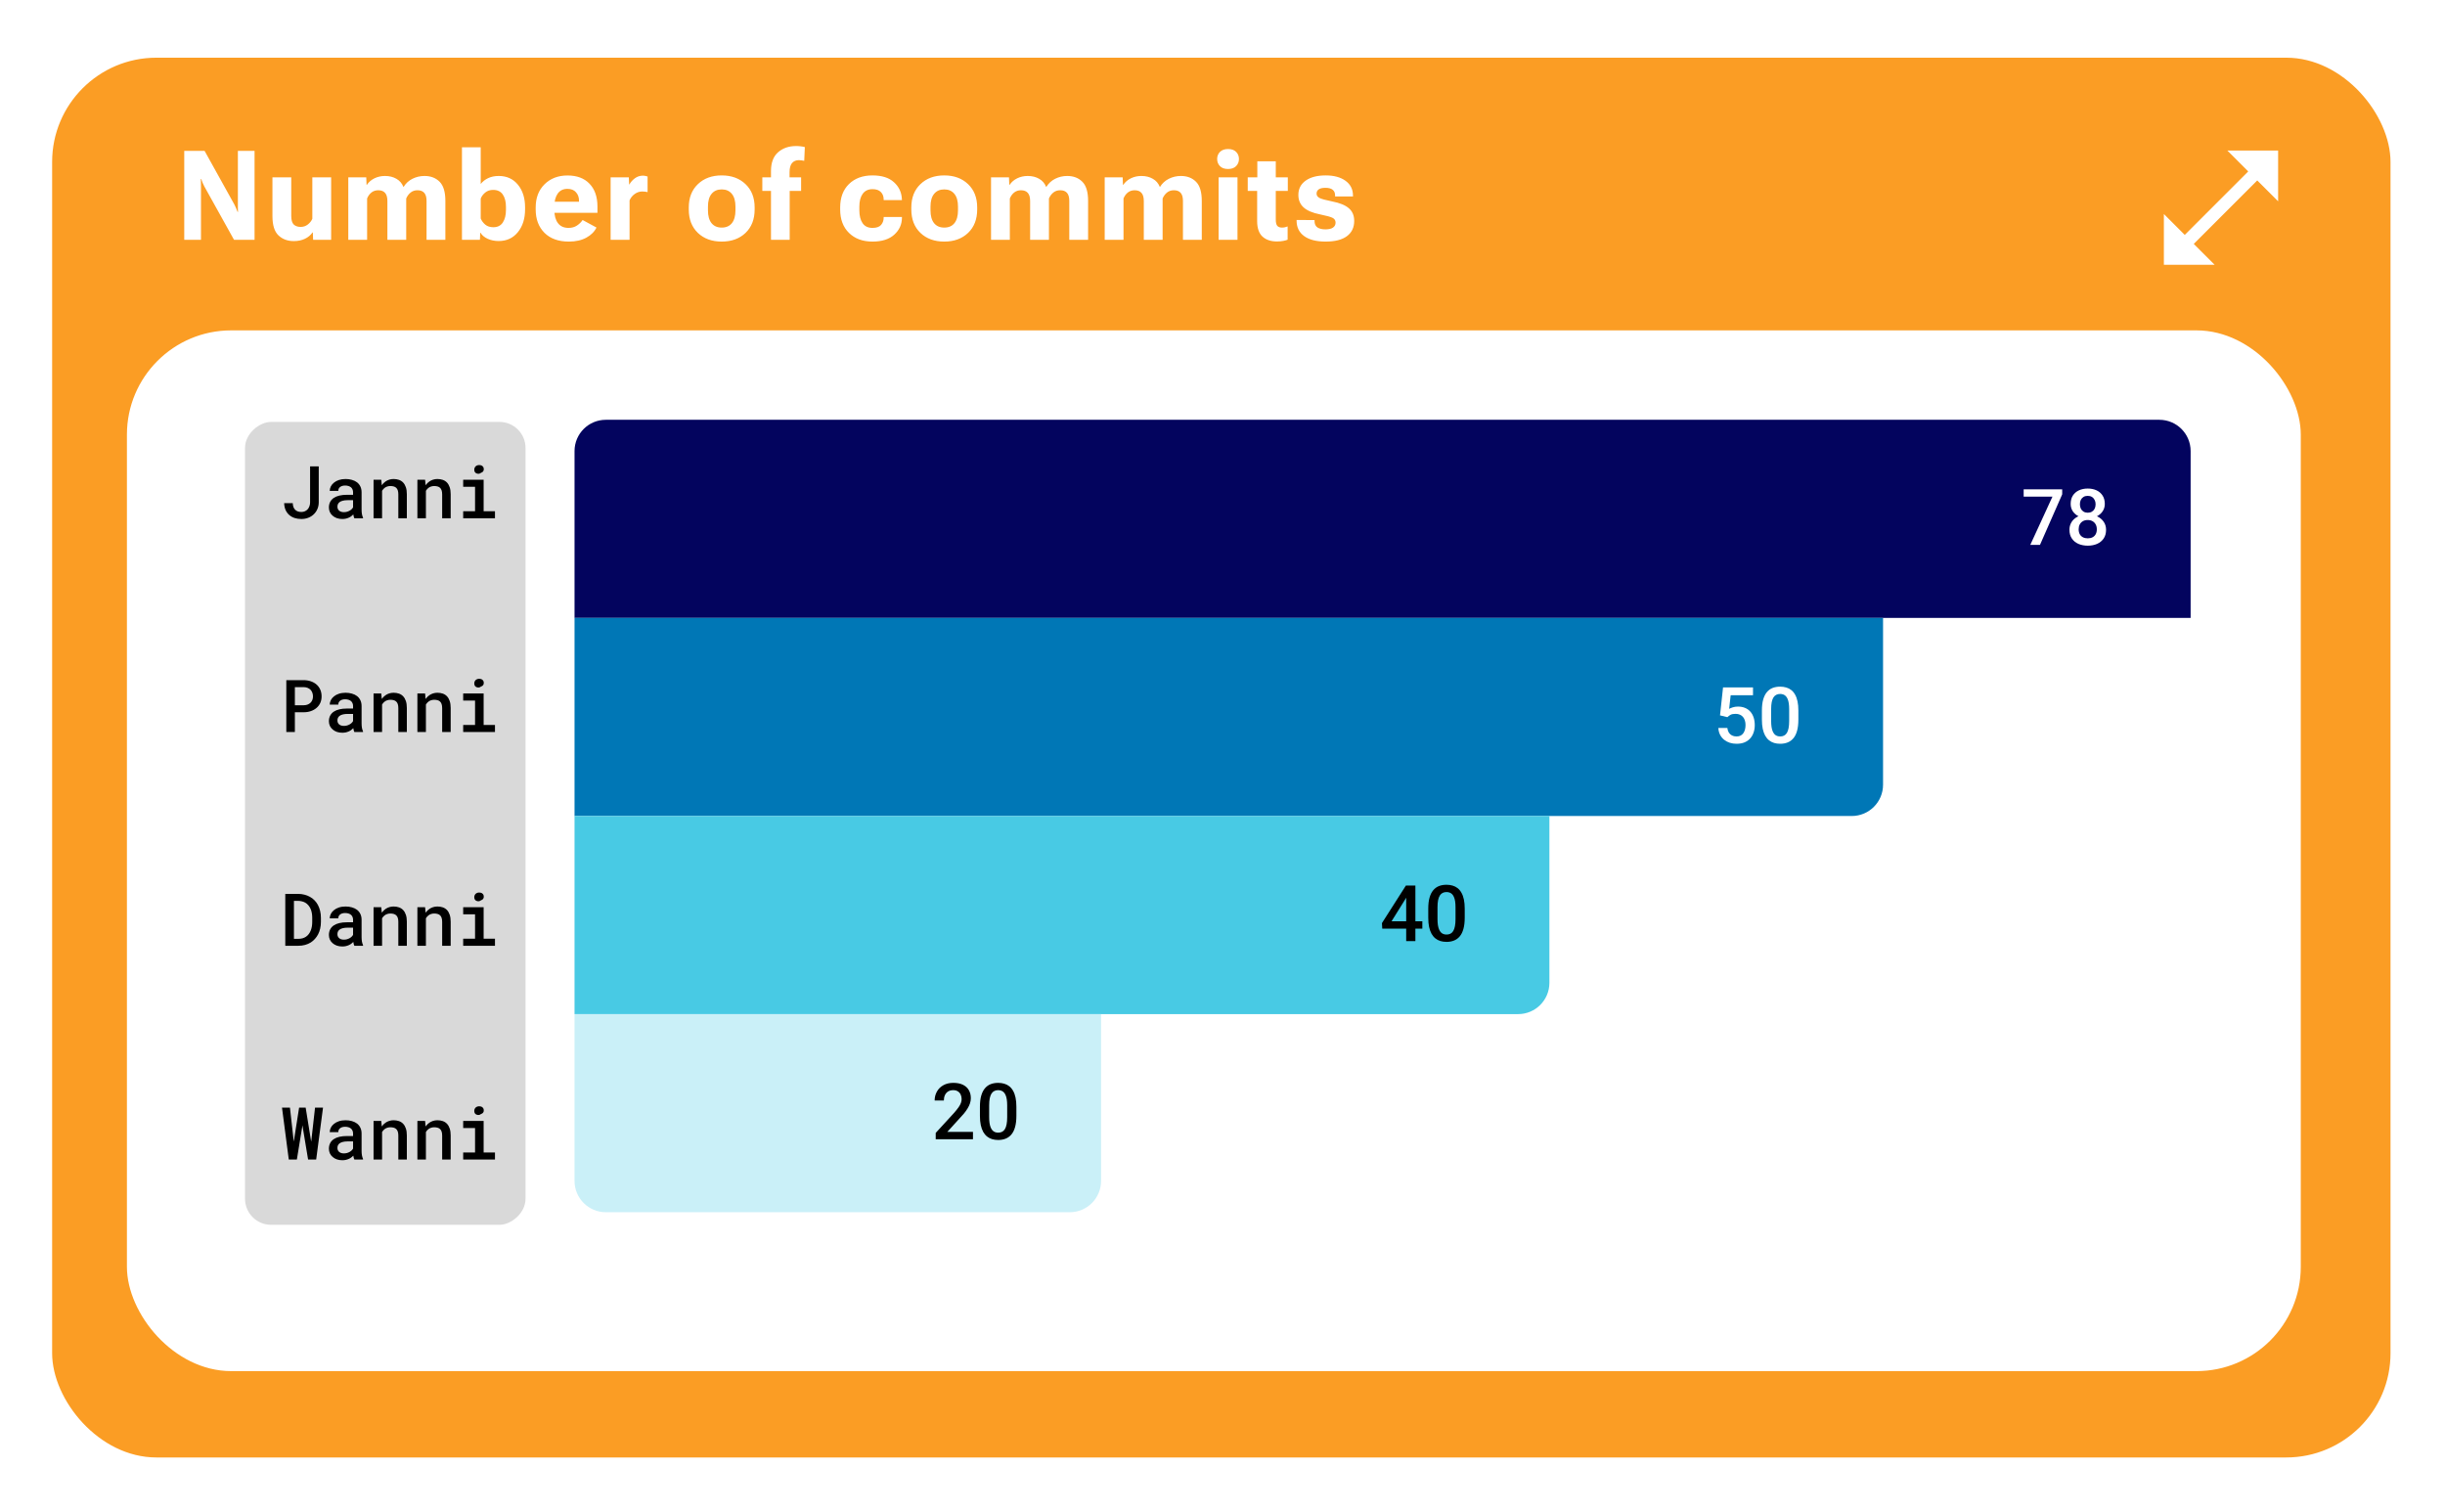 <svg width="469" height="290" viewBox="0 0 469 290" fill="none" xmlns="http://www.w3.org/2000/svg">
<g filter="url(#filter0_d_483_1049)">
<rect x="4" y="5.066" width="448.55" height="268.502" rx="20" fill="#FB9D24"/>
<rect x="18.346" y="57.372" width="416.989" height="199.633" rx="20" fill="white"/>
<rect x="41" y="228.94" width="154.009" height="53.808" rx="5" transform="rotate(-90 41 228.94)" fill="#D9D9D9"/>
<path d="M53.481 83.464H55.142V90.375C55.137 90.84 55.048 91.268 54.875 91.66C54.707 92.047 54.472 92.382 54.171 92.665C53.875 92.947 53.524 93.166 53.118 93.321C52.718 93.476 52.282 93.553 51.813 93.553C51.33 93.553 50.888 93.487 50.487 93.355C50.09 93.219 49.748 93.022 49.461 92.767C49.174 92.512 48.946 92.195 48.778 91.817C48.614 91.439 48.523 91.004 48.504 90.511H50.159C50.163 90.767 50.2 90.997 50.268 91.202C50.336 91.402 50.432 91.573 50.555 91.715C50.696 91.879 50.872 92.002 51.081 92.084C51.291 92.166 51.535 92.207 51.813 92.207C52.068 92.207 52.298 92.159 52.503 92.063C52.708 91.968 52.884 91.838 53.03 91.674C53.171 91.51 53.28 91.316 53.358 91.093C53.44 90.865 53.481 90.625 53.481 90.375V83.464ZM61.971 93.417C61.921 93.326 61.88 93.216 61.848 93.089C61.821 92.957 61.796 92.82 61.773 92.678C61.659 92.797 61.529 92.911 61.383 93.02C61.242 93.125 61.082 93.216 60.905 93.294C60.727 93.376 60.535 93.439 60.33 93.485C60.125 93.531 59.904 93.553 59.667 93.553C59.285 93.553 58.934 93.499 58.615 93.389C58.3 93.275 58.031 93.121 57.808 92.925C57.58 92.733 57.402 92.503 57.275 92.234C57.152 91.961 57.09 91.667 57.09 91.352C57.09 90.947 57.17 90.589 57.33 90.279C57.493 89.965 57.73 89.705 58.04 89.5C58.328 89.308 58.681 89.162 59.1 89.062C59.524 88.962 60.002 88.912 60.535 88.912H61.725V88.413C61.725 88.221 61.691 88.048 61.622 87.893C61.559 87.738 61.465 87.604 61.342 87.49C61.21 87.376 61.048 87.29 60.857 87.23C60.67 87.166 60.453 87.135 60.207 87.135C59.984 87.135 59.788 87.162 59.62 87.217C59.455 87.271 59.319 87.346 59.209 87.442C59.1 87.529 59.018 87.636 58.963 87.763C58.913 87.886 58.888 88.019 58.888 88.16H57.247C57.252 87.864 57.323 87.579 57.459 87.305C57.596 87.032 57.797 86.79 58.061 86.581C58.316 86.367 58.631 86.198 59.004 86.075C59.383 85.947 59.813 85.883 60.296 85.883C60.729 85.883 61.133 85.938 61.506 86.048C61.885 86.152 62.21 86.31 62.484 86.519C62.757 86.729 62.971 86.996 63.126 87.319C63.281 87.638 63.359 88.007 63.359 88.427V91.715C63.359 92.047 63.382 92.348 63.427 92.617C63.477 92.881 63.548 93.109 63.639 93.3V93.417H61.971ZM59.982 92.241C60.196 92.241 60.394 92.214 60.577 92.159C60.763 92.104 60.932 92.034 61.082 91.947C61.233 91.86 61.363 91.763 61.472 91.653C61.581 91.544 61.666 91.43 61.725 91.311V89.944H60.672C60.317 89.944 60.009 89.978 59.749 90.047C59.49 90.11 59.282 90.204 59.127 90.327C58.991 90.432 58.888 90.557 58.82 90.703C58.756 90.849 58.724 91.013 58.724 91.195C58.724 91.346 58.751 91.487 58.806 91.619C58.861 91.746 58.941 91.856 59.045 91.947C59.15 92.038 59.28 92.111 59.435 92.166C59.59 92.216 59.772 92.241 59.982 92.241ZM65.656 93.417V86.02H67.132L67.235 87.073C67.335 86.932 67.444 86.802 67.563 86.683C67.686 86.56 67.816 86.451 67.953 86.355C68.171 86.205 68.41 86.089 68.67 86.007C68.93 85.925 69.204 85.883 69.491 85.883C69.869 85.883 70.215 85.938 70.53 86.048C70.844 86.157 71.113 86.33 71.336 86.567C71.56 86.804 71.733 87.107 71.856 87.476C71.979 87.841 72.04 88.283 72.04 88.802V93.417H70.407V88.83C70.407 88.525 70.372 88.269 70.304 88.064C70.236 87.859 70.135 87.695 70.003 87.572C69.871 87.449 69.712 87.362 69.525 87.312C69.338 87.258 69.124 87.23 68.882 87.23C68.682 87.23 68.495 87.258 68.322 87.312C68.148 87.362 67.991 87.435 67.85 87.531C67.741 87.604 67.638 87.693 67.542 87.798C67.447 87.902 67.362 88.016 67.289 88.139V93.417H65.656ZM74.064 93.417V86.02H75.54L75.643 87.073C75.743 86.932 75.853 86.802 75.971 86.683C76.094 86.56 76.224 86.451 76.361 86.355C76.579 86.205 76.819 86.089 77.079 86.007C77.338 85.925 77.612 85.883 77.899 85.883C78.277 85.883 78.623 85.938 78.938 86.048C79.252 86.157 79.521 86.33 79.745 86.567C79.968 86.804 80.141 87.107 80.264 87.476C80.387 87.841 80.449 88.283 80.449 88.802V93.417H78.815V88.83C78.815 88.525 78.781 88.269 78.712 88.064C78.644 87.859 78.544 87.695 78.412 87.572C78.279 87.449 78.12 87.362 77.933 87.312C77.746 87.258 77.532 87.23 77.29 87.23C77.09 87.23 76.903 87.258 76.73 87.312C76.557 87.362 76.4 87.435 76.258 87.531C76.149 87.604 76.046 87.693 75.951 87.798C75.855 87.902 75.77 88.016 75.698 88.139V93.417H74.064ZM82.848 86.02H86.772V92.063H88.946V93.417H82.848V92.063H85.124V87.381H82.848V86.02ZM84.974 84.106C84.974 83.974 84.997 83.853 85.042 83.744C85.088 83.63 85.154 83.532 85.241 83.45C85.323 83.373 85.421 83.313 85.534 83.272C85.653 83.227 85.785 83.204 85.931 83.204C86.177 83.204 86.375 83.268 86.526 83.395C86.681 83.518 86.77 83.678 86.792 83.874C86.824 84.074 86.79 84.25 86.69 84.4C86.59 84.546 86.444 84.644 86.252 84.694C86.157 84.781 86.043 84.838 85.91 84.865C85.778 84.892 85.632 84.881 85.473 84.831C85.309 84.781 85.184 84.692 85.097 84.564C85.015 84.432 84.974 84.279 84.974 84.106Z" fill="black"/>
<path d="M50.562 130.623V134.417H48.921V124.464H52.25C52.752 124.468 53.212 124.543 53.631 124.689C54.055 124.835 54.42 125.042 54.725 125.311C55.03 125.58 55.267 125.906 55.436 126.289C55.605 126.672 55.689 127.102 55.689 127.581C55.689 128.041 55.605 128.458 55.436 128.832C55.267 129.201 55.03 129.518 54.725 129.782C54.42 130.051 54.055 130.258 53.631 130.404C53.212 130.55 52.752 130.623 52.25 130.623H50.562ZM50.562 129.283H52.25C52.528 129.278 52.777 129.235 52.995 129.153C53.219 129.066 53.408 128.948 53.563 128.798C53.718 128.647 53.834 128.469 53.911 128.264C53.993 128.059 54.035 127.836 54.035 127.594C54.035 127.33 53.993 127.091 53.911 126.877C53.834 126.658 53.718 126.469 53.563 126.309C53.408 126.15 53.219 126.027 52.995 125.94C52.777 125.854 52.528 125.808 52.25 125.803H50.562V129.283ZM61.971 134.417C61.921 134.326 61.88 134.216 61.848 134.089C61.821 133.956 61.796 133.82 61.773 133.678C61.659 133.797 61.529 133.911 61.383 134.02C61.242 134.125 61.082 134.216 60.905 134.294C60.727 134.376 60.535 134.44 60.33 134.485C60.125 134.531 59.904 134.553 59.667 134.553C59.285 134.553 58.934 134.499 58.615 134.389C58.3 134.275 58.031 134.121 57.808 133.925C57.58 133.733 57.402 133.503 57.275 133.234C57.152 132.961 57.09 132.667 57.09 132.352C57.09 131.947 57.17 131.589 57.33 131.279C57.493 130.965 57.73 130.705 58.04 130.5C58.328 130.308 58.681 130.163 59.1 130.062C59.524 129.962 60.002 129.912 60.535 129.912H61.725V129.413C61.725 129.221 61.691 129.048 61.622 128.893C61.559 128.738 61.465 128.604 61.342 128.49C61.21 128.376 61.048 128.289 60.857 128.23C60.67 128.166 60.453 128.135 60.207 128.135C59.984 128.135 59.788 128.162 59.62 128.217C59.455 128.271 59.319 128.346 59.209 128.442C59.1 128.529 59.018 128.636 58.963 128.763C58.913 128.886 58.888 129.019 58.888 129.16H57.247C57.252 128.864 57.323 128.579 57.459 128.305C57.596 128.032 57.797 127.79 58.061 127.581C58.316 127.367 58.631 127.198 59.004 127.075C59.383 126.947 59.813 126.884 60.296 126.884C60.729 126.884 61.133 126.938 61.506 127.048C61.885 127.152 62.21 127.31 62.484 127.519C62.757 127.729 62.971 127.996 63.126 128.319C63.281 128.638 63.359 129.007 63.359 129.427V132.715C63.359 133.047 63.382 133.348 63.427 133.617C63.477 133.881 63.548 134.109 63.639 134.301V134.417H61.971ZM59.982 133.241C60.196 133.241 60.394 133.214 60.577 133.159C60.763 133.104 60.932 133.034 61.082 132.947C61.233 132.86 61.363 132.762 61.472 132.653C61.581 132.544 61.666 132.43 61.725 132.311V130.944H60.672C60.317 130.944 60.009 130.978 59.749 131.047C59.49 131.11 59.282 131.204 59.127 131.327C58.991 131.432 58.888 131.557 58.82 131.703C58.756 131.849 58.724 132.013 58.724 132.195C58.724 132.345 58.751 132.487 58.806 132.619C58.861 132.747 58.941 132.856 59.045 132.947C59.15 133.038 59.28 133.111 59.435 133.166C59.59 133.216 59.772 133.241 59.982 133.241ZM65.656 134.417V127.02H67.132L67.235 128.073C67.335 127.932 67.444 127.802 67.563 127.683C67.686 127.56 67.816 127.451 67.953 127.355C68.171 127.205 68.41 127.089 68.67 127.007C68.93 126.925 69.204 126.884 69.491 126.884C69.869 126.884 70.215 126.938 70.53 127.048C70.844 127.157 71.113 127.33 71.336 127.567C71.56 127.804 71.733 128.107 71.856 128.476C71.979 128.841 72.04 129.283 72.04 129.802V134.417H70.407V129.83C70.407 129.524 70.372 129.269 70.304 129.064C70.236 128.859 70.135 128.695 70.003 128.572C69.871 128.449 69.712 128.362 69.525 128.312C69.338 128.258 69.124 128.23 68.882 128.23C68.682 128.23 68.495 128.258 68.322 128.312C68.148 128.362 67.991 128.435 67.85 128.531C67.741 128.604 67.638 128.693 67.542 128.798C67.447 128.902 67.362 129.016 67.289 129.139V134.417H65.656ZM74.064 134.417V127.02H75.54L75.643 128.073C75.743 127.932 75.853 127.802 75.971 127.683C76.094 127.56 76.224 127.451 76.361 127.355C76.579 127.205 76.819 127.089 77.079 127.007C77.338 126.925 77.612 126.884 77.899 126.884C78.277 126.884 78.623 126.938 78.938 127.048C79.252 127.157 79.521 127.33 79.745 127.567C79.968 127.804 80.141 128.107 80.264 128.476C80.387 128.841 80.449 129.283 80.449 129.802V134.417H78.815V129.83C78.815 129.524 78.781 129.269 78.712 129.064C78.644 128.859 78.544 128.695 78.412 128.572C78.279 128.449 78.12 128.362 77.933 128.312C77.746 128.258 77.532 128.23 77.29 128.23C77.09 128.23 76.903 128.258 76.73 128.312C76.557 128.362 76.4 128.435 76.258 128.531C76.149 128.604 76.046 128.693 75.951 128.798C75.855 128.902 75.77 129.016 75.698 129.139V134.417H74.064ZM82.848 127.02H86.772V133.063H88.946V134.417H82.848V133.063H85.124V128.381H82.848V127.02ZM84.974 125.106C84.974 124.974 84.997 124.853 85.042 124.744C85.088 124.63 85.154 124.532 85.241 124.45C85.323 124.372 85.421 124.313 85.534 124.272C85.653 124.227 85.785 124.204 85.931 124.204C86.177 124.204 86.375 124.268 86.526 124.395C86.681 124.518 86.77 124.678 86.792 124.874C86.824 125.074 86.79 125.25 86.69 125.4C86.59 125.546 86.444 125.644 86.252 125.694C86.157 125.781 86.043 125.838 85.91 125.865C85.778 125.892 85.632 125.881 85.473 125.831C85.309 125.781 85.184 125.692 85.097 125.564C85.015 125.432 84.974 125.279 84.974 125.106Z" fill="black"/>
<path d="M48.723 175.417V165.464H51.184C51.612 165.464 52.016 165.514 52.394 165.614C52.772 165.71 53.116 165.844 53.426 166.017C53.763 166.195 54.062 166.418 54.322 166.687C54.586 166.956 54.807 167.257 54.985 167.59C55.167 167.936 55.308 168.316 55.409 168.731C55.509 169.146 55.559 169.588 55.559 170.057V170.837C55.559 171.288 55.511 171.716 55.415 172.122C55.324 172.523 55.192 172.89 55.019 173.222C54.85 173.546 54.645 173.84 54.404 174.104C54.167 174.369 53.902 174.594 53.611 174.781C53.283 174.986 52.918 175.143 52.517 175.253C52.12 175.362 51.694 175.417 51.239 175.417H48.723ZM50.384 166.803V174.084H51.239C51.53 174.084 51.797 174.05 52.038 173.981C52.285 173.908 52.506 173.806 52.702 173.674C52.902 173.537 53.08 173.366 53.235 173.161C53.394 172.951 53.524 172.712 53.624 172.443C53.711 172.215 53.777 171.967 53.823 171.698C53.868 171.429 53.891 171.142 53.891 170.837V170.044C53.891 169.743 53.868 169.458 53.823 169.189C53.777 168.92 53.711 168.672 53.624 168.444C53.515 168.166 53.369 167.915 53.187 167.692C53.005 167.464 52.788 167.28 52.538 167.138C52.355 167.034 52.15 166.954 51.922 166.899C51.694 166.84 51.448 166.808 51.184 166.803H50.384ZM61.971 175.417C61.921 175.326 61.88 175.216 61.848 175.089C61.821 174.956 61.796 174.82 61.773 174.678C61.659 174.797 61.529 174.911 61.383 175.02C61.242 175.125 61.082 175.216 60.905 175.294C60.727 175.376 60.535 175.44 60.33 175.485C60.125 175.531 59.904 175.553 59.667 175.553C59.285 175.553 58.934 175.499 58.615 175.389C58.3 175.275 58.031 175.121 57.808 174.925C57.58 174.733 57.402 174.503 57.275 174.234C57.152 173.961 57.09 173.667 57.09 173.352C57.09 172.947 57.17 172.589 57.33 172.279C57.493 171.965 57.73 171.705 58.04 171.5C58.328 171.308 58.681 171.163 59.1 171.062C59.524 170.962 60.002 170.912 60.535 170.912H61.725V170.413C61.725 170.221 61.691 170.048 61.622 169.893C61.559 169.738 61.465 169.604 61.342 169.49C61.21 169.376 61.048 169.289 60.857 169.23C60.67 169.166 60.453 169.135 60.207 169.135C59.984 169.135 59.788 169.162 59.62 169.217C59.455 169.271 59.319 169.346 59.209 169.442C59.1 169.529 59.018 169.636 58.963 169.763C58.913 169.886 58.888 170.019 58.888 170.16H57.247C57.252 169.864 57.323 169.579 57.459 169.305C57.596 169.032 57.797 168.79 58.061 168.581C58.316 168.367 58.631 168.198 59.004 168.075C59.383 167.947 59.813 167.884 60.296 167.884C60.729 167.884 61.133 167.938 61.506 168.048C61.885 168.152 62.21 168.31 62.484 168.519C62.757 168.729 62.971 168.996 63.126 169.319C63.281 169.638 63.359 170.007 63.359 170.427V173.715C63.359 174.047 63.382 174.348 63.427 174.617C63.477 174.881 63.548 175.109 63.639 175.301V175.417H61.971ZM59.982 174.241C60.196 174.241 60.394 174.214 60.577 174.159C60.763 174.104 60.932 174.034 61.082 173.947C61.233 173.86 61.363 173.762 61.472 173.653C61.581 173.544 61.666 173.43 61.725 173.311V171.944H60.672C60.317 171.944 60.009 171.978 59.749 172.047C59.49 172.11 59.282 172.204 59.127 172.327C58.991 172.432 58.888 172.557 58.82 172.703C58.756 172.849 58.724 173.013 58.724 173.195C58.724 173.345 58.751 173.487 58.806 173.619C58.861 173.747 58.941 173.856 59.045 173.947C59.15 174.038 59.28 174.111 59.435 174.166C59.59 174.216 59.772 174.241 59.982 174.241ZM65.656 175.417V168.02H67.132L67.235 169.073C67.335 168.932 67.444 168.802 67.563 168.683C67.686 168.56 67.816 168.451 67.953 168.355C68.171 168.205 68.41 168.089 68.67 168.007C68.93 167.925 69.204 167.884 69.491 167.884C69.869 167.884 70.215 167.938 70.53 168.048C70.844 168.157 71.113 168.33 71.336 168.567C71.56 168.804 71.733 169.107 71.856 169.476C71.979 169.841 72.04 170.283 72.04 170.802V175.417H70.407V170.83C70.407 170.524 70.372 170.269 70.304 170.064C70.236 169.859 70.135 169.695 70.003 169.572C69.871 169.449 69.712 169.362 69.525 169.312C69.338 169.258 69.124 169.23 68.882 169.23C68.682 169.23 68.495 169.258 68.322 169.312C68.148 169.362 67.991 169.435 67.85 169.531C67.741 169.604 67.638 169.693 67.542 169.798C67.447 169.902 67.362 170.016 67.289 170.139V175.417H65.656ZM74.064 175.417V168.02H75.54L75.643 169.073C75.743 168.932 75.853 168.802 75.971 168.683C76.094 168.56 76.224 168.451 76.361 168.355C76.579 168.205 76.819 168.089 77.079 168.007C77.338 167.925 77.612 167.884 77.899 167.884C78.277 167.884 78.623 167.938 78.938 168.048C79.252 168.157 79.521 168.33 79.745 168.567C79.968 168.804 80.141 169.107 80.264 169.476C80.387 169.841 80.449 170.283 80.449 170.802V175.417H78.815V170.83C78.815 170.524 78.781 170.269 78.712 170.064C78.644 169.859 78.544 169.695 78.412 169.572C78.279 169.449 78.12 169.362 77.933 169.312C77.746 169.258 77.532 169.23 77.29 169.23C77.09 169.23 76.903 169.258 76.73 169.312C76.557 169.362 76.4 169.435 76.258 169.531C76.149 169.604 76.046 169.693 75.951 169.798C75.855 169.902 75.77 170.016 75.698 170.139V175.417H74.064ZM82.848 168.02H86.772V174.063H88.946V175.417H82.848V174.063H85.124V169.381H82.848V168.02ZM84.974 166.106C84.974 165.974 84.997 165.853 85.042 165.744C85.088 165.63 85.154 165.532 85.241 165.45C85.323 165.372 85.421 165.313 85.534 165.272C85.653 165.227 85.785 165.204 85.931 165.204C86.177 165.204 86.375 165.268 86.526 165.395C86.681 165.518 86.77 165.678 86.792 165.874C86.824 166.074 86.79 166.25 86.69 166.4C86.59 166.546 86.444 166.644 86.252 166.694C86.157 166.781 86.043 166.838 85.91 166.865C85.778 166.892 85.632 166.881 85.473 166.831C85.309 166.781 85.184 166.692 85.097 166.564C85.015 166.432 84.974 166.279 84.974 166.106Z" fill="black"/>
<path d="M49.393 216.417L48.094 206.464H49.618L50.302 212.575L50.35 212.965L50.418 212.554L51.375 206.464H52.633L53.624 212.582L53.693 212.992L53.741 212.575L54.431 206.464H55.962L54.65 216.417H53.098L52.086 210.326L52.018 209.854L51.943 210.326L50.945 216.417H49.393ZM61.971 216.417C61.921 216.326 61.88 216.216 61.848 216.089C61.821 215.956 61.796 215.82 61.773 215.678C61.659 215.797 61.529 215.911 61.383 216.02C61.242 216.125 61.082 216.216 60.905 216.294C60.727 216.376 60.535 216.44 60.33 216.485C60.125 216.531 59.904 216.553 59.667 216.553C59.285 216.553 58.934 216.499 58.615 216.389C58.3 216.275 58.031 216.121 57.808 215.925C57.58 215.733 57.402 215.503 57.275 215.234C57.152 214.961 57.09 214.667 57.09 214.352C57.09 213.947 57.17 213.589 57.33 213.279C57.493 212.965 57.73 212.705 58.04 212.5C58.328 212.308 58.681 212.163 59.1 212.062C59.524 211.962 60.002 211.912 60.535 211.912H61.725V211.413C61.725 211.221 61.691 211.048 61.622 210.893C61.559 210.738 61.465 210.604 61.342 210.49C61.21 210.376 61.048 210.289 60.857 210.23C60.67 210.166 60.453 210.135 60.207 210.135C59.984 210.135 59.788 210.162 59.62 210.217C59.455 210.271 59.319 210.346 59.209 210.442C59.1 210.529 59.018 210.636 58.963 210.763C58.913 210.886 58.888 211.019 58.888 211.16H57.247C57.252 210.864 57.323 210.579 57.459 210.305C57.596 210.032 57.797 209.79 58.061 209.581C58.316 209.367 58.631 209.198 59.004 209.075C59.383 208.947 59.813 208.884 60.296 208.884C60.729 208.884 61.133 208.938 61.506 209.048C61.885 209.152 62.21 209.31 62.484 209.519C62.757 209.729 62.971 209.996 63.126 210.319C63.281 210.638 63.359 211.007 63.359 211.427V214.715C63.359 215.047 63.382 215.348 63.427 215.617C63.477 215.881 63.548 216.109 63.639 216.301V216.417H61.971ZM59.982 215.241C60.196 215.241 60.394 215.214 60.577 215.159C60.763 215.104 60.932 215.034 61.082 214.947C61.233 214.86 61.363 214.762 61.472 214.653C61.581 214.544 61.666 214.43 61.725 214.311V212.944H60.672C60.317 212.944 60.009 212.978 59.749 213.047C59.49 213.11 59.282 213.204 59.127 213.327C58.991 213.432 58.888 213.557 58.82 213.703C58.756 213.849 58.724 214.013 58.724 214.195C58.724 214.345 58.751 214.487 58.806 214.619C58.861 214.747 58.941 214.856 59.045 214.947C59.15 215.038 59.28 215.111 59.435 215.166C59.59 215.216 59.772 215.241 59.982 215.241ZM65.656 216.417V209.02H67.132L67.235 210.073C67.335 209.932 67.444 209.802 67.563 209.683C67.686 209.56 67.816 209.451 67.953 209.355C68.171 209.205 68.41 209.089 68.67 209.007C68.93 208.925 69.204 208.884 69.491 208.884C69.869 208.884 70.215 208.938 70.53 209.048C70.844 209.157 71.113 209.33 71.336 209.567C71.56 209.804 71.733 210.107 71.856 210.476C71.979 210.841 72.04 211.283 72.04 211.802V216.417H70.407V211.83C70.407 211.524 70.372 211.269 70.304 211.064C70.236 210.859 70.135 210.695 70.003 210.572C69.871 210.449 69.712 210.362 69.525 210.312C69.338 210.258 69.124 210.23 68.882 210.23C68.682 210.23 68.495 210.258 68.322 210.312C68.148 210.362 67.991 210.435 67.85 210.531C67.741 210.604 67.638 210.693 67.542 210.798C67.447 210.902 67.362 211.016 67.289 211.139V216.417H65.656ZM74.064 216.417V209.02H75.54L75.643 210.073C75.743 209.932 75.853 209.802 75.971 209.683C76.094 209.56 76.224 209.451 76.361 209.355C76.579 209.205 76.819 209.089 77.079 209.007C77.338 208.925 77.612 208.884 77.899 208.884C78.277 208.884 78.623 208.938 78.938 209.048C79.252 209.157 79.521 209.33 79.745 209.567C79.968 209.804 80.141 210.107 80.264 210.476C80.387 210.841 80.449 211.283 80.449 211.802V216.417H78.815V211.83C78.815 211.524 78.781 211.269 78.712 211.064C78.644 210.859 78.544 210.695 78.412 210.572C78.279 210.449 78.12 210.362 77.933 210.312C77.746 210.258 77.532 210.23 77.29 210.23C77.09 210.23 76.903 210.258 76.73 210.312C76.557 210.362 76.4 210.435 76.258 210.531C76.149 210.604 76.046 210.693 75.951 210.798C75.855 210.902 75.77 211.016 75.698 211.139V216.417H74.064ZM82.848 209.02H86.772V215.063H88.946V216.417H82.848V215.063H85.124V210.381H82.848V209.02ZM84.974 207.106C84.974 206.974 84.997 206.853 85.042 206.744C85.088 206.63 85.154 206.532 85.241 206.45C85.323 206.372 85.421 206.313 85.534 206.272C85.653 206.227 85.785 206.204 85.931 206.204C86.177 206.204 86.375 206.268 86.526 206.395C86.681 206.518 86.77 206.678 86.792 206.874C86.824 207.074 86.79 207.25 86.69 207.4C86.59 207.546 86.444 207.644 86.252 207.694C86.157 207.781 86.043 207.838 85.91 207.865C85.778 207.892 85.632 207.881 85.473 207.831C85.309 207.781 85.184 207.692 85.097 207.564C85.015 207.432 84.974 207.279 84.974 207.106Z" fill="black"/>
<path d="M104.207 80.524C104.207 77.21 106.893 74.524 110.207 74.524H408.207C411.521 74.524 414.207 77.21 414.207 80.524V112.524H104.207V80.524Z" fill="#03045E"/>
<path d="M389.57 87.86V88.826L385.307 98.524H383.447L387.702 89.266H382.18V87.86H389.57ZM397.985 95.616C397.985 96.28 397.832 96.839 397.524 97.293C397.216 97.747 396.796 98.092 396.264 98.326C395.737 98.555 395.141 98.67 394.477 98.67C393.813 98.67 393.215 98.555 392.683 98.326C392.15 98.092 391.73 97.747 391.423 97.293C391.115 96.839 390.961 96.28 390.961 95.616C390.961 95.177 391.047 94.779 391.218 94.422C391.389 94.061 391.63 93.751 391.943 93.492C392.26 93.228 392.631 93.026 393.056 92.884C393.486 92.742 393.955 92.672 394.462 92.672C395.136 92.672 395.739 92.796 396.271 93.045C396.804 93.294 397.221 93.638 397.524 94.078C397.832 94.517 397.985 95.03 397.985 95.616ZM396.213 95.528C396.213 95.172 396.14 94.859 395.993 94.591C395.847 94.322 395.642 94.115 395.378 93.968C395.114 93.822 394.809 93.748 394.462 93.748C394.111 93.748 393.806 93.822 393.547 93.968C393.288 94.115 393.085 94.322 392.939 94.591C392.797 94.859 392.727 95.172 392.727 95.528C392.727 95.889 392.797 96.202 392.939 96.466C393.081 96.724 393.283 96.922 393.547 97.059C393.811 97.196 394.121 97.264 394.477 97.264C394.833 97.264 395.141 97.196 395.4 97.059C395.659 96.922 395.859 96.724 396 96.466C396.142 96.202 396.213 95.889 396.213 95.528ZM397.744 90.665C397.744 91.197 397.602 91.671 397.319 92.086C397.041 92.501 396.655 92.828 396.162 93.067C395.668 93.302 395.107 93.419 394.477 93.419C393.842 93.419 393.276 93.302 392.778 93.067C392.285 92.828 391.896 92.501 391.613 92.086C391.335 91.671 391.196 91.197 391.196 90.665C391.196 90.03 391.335 89.495 391.613 89.061C391.896 88.621 392.285 88.287 392.778 88.057C393.271 87.828 393.835 87.713 394.47 87.713C395.104 87.713 395.668 87.828 396.162 88.057C396.655 88.287 397.041 88.621 397.319 89.061C397.602 89.495 397.744 90.03 397.744 90.665ZM395.979 90.723C395.979 90.406 395.915 90.128 395.788 89.888C395.666 89.644 395.493 89.454 395.268 89.317C395.043 89.18 394.777 89.112 394.47 89.112C394.162 89.112 393.896 89.178 393.671 89.31C393.447 89.442 393.273 89.627 393.151 89.867C393.029 90.106 392.968 90.391 392.968 90.723C392.968 91.05 393.029 91.336 393.151 91.58C393.273 91.82 393.447 92.008 393.671 92.144C393.901 92.281 394.169 92.349 394.477 92.349C394.785 92.349 395.051 92.281 395.275 92.144C395.5 92.008 395.673 91.82 395.795 91.58C395.917 91.336 395.979 91.05 395.979 90.723Z" fill="white"/>
<path d="M104.207 112.524H355.207V144.524C355.207 147.837 352.521 150.524 349.207 150.524H104.207V112.524Z" fill="#0077B6"/>
<path d="M325.34 131.565L323.934 131.221L324.513 125.86H330.262V127.354H325.978L325.685 129.969C325.851 129.871 326.08 129.776 326.373 129.683C326.666 129.585 327 129.536 327.376 129.536C327.879 129.536 328.329 129.619 328.724 129.785C329.125 129.947 329.464 130.183 329.742 130.496C330.021 130.803 330.233 131.179 330.379 131.624C330.526 132.063 330.599 132.559 330.599 133.111C330.599 133.604 330.526 134.065 330.379 134.495C330.238 134.925 330.023 135.303 329.735 135.63C329.447 135.957 329.083 136.214 328.644 136.399C328.209 136.58 327.694 136.67 327.098 136.67C326.654 136.67 326.227 136.607 325.816 136.48C325.411 136.348 325.047 136.155 324.725 135.901C324.403 135.642 324.144 135.325 323.949 134.949C323.753 134.568 323.641 134.131 323.612 133.638H325.34C325.384 133.985 325.479 134.28 325.626 134.524C325.777 134.763 325.978 134.947 326.227 135.073C326.476 135.2 326.764 135.264 327.091 135.264C327.389 135.264 327.645 135.213 327.86 135.11C328.075 135.003 328.253 134.851 328.395 134.656C328.541 134.456 328.648 134.221 328.717 133.953C328.79 133.684 328.827 133.386 328.827 133.059C328.827 132.747 328.785 132.461 328.702 132.202C328.624 131.944 328.504 131.719 328.343 131.529C328.187 131.338 327.989 131.192 327.75 131.089C327.511 130.982 327.235 130.928 326.922 130.928C326.502 130.928 326.18 130.989 325.956 131.111C325.736 131.233 325.531 131.385 325.34 131.565ZM338.963 130.298V132.041C338.963 132.876 338.88 133.589 338.714 134.18C338.553 134.766 338.319 135.242 338.011 135.608C337.704 135.974 337.335 136.243 336.905 136.414C336.48 136.585 336.004 136.67 335.477 136.67C335.057 136.67 334.667 136.616 334.305 136.509C333.949 136.402 333.626 136.233 333.338 136.004C333.05 135.774 332.804 135.479 332.599 135.117C332.398 134.751 332.242 134.314 332.13 133.806C332.022 133.299 331.969 132.71 331.969 132.041V130.298C331.969 129.458 332.052 128.75 332.218 128.174C332.384 127.593 332.621 127.122 332.928 126.76C333.236 126.394 333.602 126.128 334.027 125.962C334.457 125.796 334.935 125.713 335.462 125.713C335.887 125.713 336.278 125.767 336.634 125.874C336.996 125.977 337.318 126.14 337.601 126.365C337.889 126.59 338.133 126.883 338.333 127.244C338.539 127.6 338.695 128.032 338.802 128.54C338.91 129.043 338.963 129.629 338.963 130.298ZM337.198 132.29V130.034C337.198 129.61 337.174 129.236 337.125 128.914C337.076 128.587 337.003 128.311 336.905 128.086C336.812 127.857 336.695 127.671 336.554 127.53C336.412 127.383 336.251 127.278 336.07 127.215C335.89 127.146 335.687 127.112 335.462 127.112C335.189 127.112 334.945 127.166 334.73 127.273C334.515 127.376 334.334 127.542 334.188 127.771C334.042 128.001 333.929 128.303 333.851 128.679C333.778 129.051 333.741 129.502 333.741 130.034V132.29C333.741 132.72 333.766 133.098 333.814 133.426C333.863 133.753 333.937 134.033 334.034 134.268C334.132 134.497 334.249 134.688 334.386 134.839C334.527 134.986 334.688 135.093 334.869 135.161C335.055 135.23 335.257 135.264 335.477 135.264C335.755 135.264 336.002 135.21 336.217 135.103C336.432 134.995 336.612 134.824 336.759 134.59C336.905 134.351 337.015 134.041 337.088 133.66C337.162 133.279 337.198 132.823 337.198 132.29Z" fill="white"/>
<path d="M104.207 150.524H291.207V182.524C291.207 185.837 288.521 188.524 285.207 188.524H104.207V150.524Z" fill="#48CAE4"/>
<path d="M266.833 170.722V172.129H259.143L259.084 171.067L263.684 163.86H265.098L263.567 166.482L260.923 170.722H266.833ZM265.5 163.86V174.524H263.735V163.86H265.5ZM274.963 168.298V170.041C274.963 170.876 274.88 171.589 274.714 172.18C274.553 172.766 274.319 173.242 274.011 173.608C273.704 173.974 273.335 174.243 272.905 174.414C272.48 174.585 272.004 174.67 271.477 174.67C271.057 174.67 270.667 174.616 270.305 174.509C269.949 174.402 269.626 174.233 269.338 174.004C269.05 173.774 268.804 173.479 268.599 173.117C268.398 172.751 268.242 172.314 268.13 171.806C268.022 171.299 267.969 170.71 267.969 170.041V168.298C267.969 167.458 268.052 166.75 268.218 166.174C268.384 165.593 268.621 165.122 268.928 164.76C269.236 164.394 269.602 164.128 270.027 163.962C270.457 163.796 270.935 163.713 271.462 163.713C271.887 163.713 272.278 163.767 272.634 163.874C272.996 163.977 273.318 164.14 273.601 164.365C273.889 164.59 274.133 164.883 274.333 165.244C274.539 165.6 274.695 166.032 274.802 166.54C274.91 167.043 274.963 167.629 274.963 168.298ZM273.198 170.29V168.034C273.198 167.61 273.174 167.236 273.125 166.914C273.076 166.587 273.003 166.311 272.905 166.086C272.812 165.857 272.695 165.671 272.554 165.53C272.412 165.383 272.251 165.278 272.07 165.215C271.89 165.146 271.687 165.112 271.462 165.112C271.189 165.112 270.945 165.166 270.73 165.273C270.515 165.376 270.334 165.542 270.188 165.771C270.042 166.001 269.929 166.303 269.851 166.679C269.778 167.051 269.741 167.502 269.741 168.034V170.29C269.741 170.72 269.766 171.098 269.814 171.426C269.863 171.753 269.937 172.033 270.034 172.268C270.132 172.497 270.249 172.688 270.386 172.839C270.527 172.986 270.688 173.093 270.869 173.161C271.055 173.23 271.257 173.264 271.477 173.264C271.755 173.264 272.002 173.21 272.217 173.103C272.432 172.995 272.612 172.824 272.759 172.59C272.905 172.351 273.015 172.041 273.088 171.66C273.162 171.279 273.198 170.823 273.198 170.29Z" fill="black"/>
<path d="M104.207 188.524H205.207V220.524C205.207 223.837 202.521 226.524 199.207 226.524H110.207C106.893 226.524 104.207 223.837 104.207 220.524V188.524Z" fill="#CAF0F8"/>
<path d="M180.636 211.117V212.524H173.487V211.315L176.959 207.529C177.34 207.099 177.64 206.728 177.86 206.415C178.08 206.103 178.233 205.822 178.321 205.573C178.414 205.319 178.46 205.073 178.46 204.833C178.46 204.496 178.397 204.201 178.27 203.947C178.148 203.688 177.967 203.486 177.728 203.339C177.489 203.188 177.198 203.112 176.856 203.112C176.461 203.112 176.129 203.198 175.86 203.368C175.592 203.539 175.389 203.776 175.252 204.079C175.116 204.377 175.047 204.719 175.047 205.104H173.282C173.282 204.484 173.424 203.918 173.707 203.405C173.99 202.887 174.4 202.477 174.938 202.175C175.475 201.867 176.122 201.713 176.878 201.713C177.591 201.713 178.197 201.833 178.695 202.072C179.193 202.311 179.571 202.651 179.83 203.09C180.094 203.53 180.226 204.05 180.226 204.65C180.226 204.982 180.172 205.312 180.064 205.639C179.957 205.966 179.803 206.293 179.603 206.62C179.408 206.943 179.176 207.267 178.907 207.594C178.639 207.917 178.343 208.244 178.021 208.576L175.714 211.117H180.636ZM188.963 206.298V208.041C188.963 208.876 188.88 209.589 188.714 210.18C188.553 210.766 188.319 211.242 188.011 211.608C187.704 211.974 187.335 212.243 186.905 212.414C186.48 212.585 186.004 212.67 185.477 212.67C185.057 212.67 184.667 212.616 184.305 212.509C183.949 212.402 183.626 212.233 183.338 212.004C183.05 211.774 182.804 211.479 182.599 211.117C182.398 210.751 182.242 210.314 182.13 209.806C182.022 209.299 181.969 208.71 181.969 208.041V206.298C181.969 205.458 182.052 204.75 182.218 204.174C182.384 203.593 182.621 203.122 182.928 202.76C183.236 202.394 183.602 202.128 184.027 201.962C184.457 201.796 184.935 201.713 185.462 201.713C185.887 201.713 186.278 201.767 186.634 201.874C186.996 201.977 187.318 202.14 187.601 202.365C187.889 202.59 188.133 202.883 188.333 203.244C188.539 203.6 188.695 204.032 188.802 204.54C188.91 205.043 188.963 205.629 188.963 206.298ZM187.198 208.29V206.034C187.198 205.61 187.174 205.236 187.125 204.914C187.076 204.587 187.003 204.311 186.905 204.086C186.812 203.857 186.695 203.671 186.554 203.53C186.412 203.383 186.251 203.278 186.07 203.215C185.89 203.146 185.687 203.112 185.462 203.112C185.189 203.112 184.945 203.166 184.73 203.273C184.515 203.376 184.334 203.542 184.188 203.771C184.042 204.001 183.929 204.303 183.851 204.679C183.778 205.051 183.741 205.502 183.741 206.034V208.29C183.741 208.72 183.766 209.098 183.814 209.426C183.863 209.753 183.937 210.033 184.034 210.268C184.132 210.497 184.249 210.688 184.386 210.839C184.527 210.986 184.688 211.093 184.869 211.161C185.055 211.23 185.257 211.264 185.477 211.264C185.755 211.264 186.002 211.21 186.217 211.103C186.432 210.995 186.612 210.824 186.759 210.59C186.905 210.351 187.015 210.041 187.088 209.66C187.162 209.279 187.198 208.823 187.198 208.29Z" fill="black"/>
<path d="M29.341 40V22.938H33.243L38.962 33.238C39.087 33.48 39.197 33.715 39.29 33.941C39.392 34.168 39.486 34.402 39.572 34.645H39.654C39.646 34.379 39.638 34.125 39.63 33.883C39.63 33.633 39.63 33.375 39.63 33.109V22.938H42.829V40H38.892L33.197 29.758C33.072 29.516 32.958 29.277 32.857 29.043C32.763 28.809 32.677 28.57 32.599 28.328H32.517C32.532 28.594 32.54 28.859 32.54 29.125C32.548 29.383 32.552 29.645 32.552 29.91V40H29.341ZM46.259 35.453V28.012H49.868V35.406C49.868 36.203 50.029 36.758 50.349 37.07C50.677 37.375 51.118 37.527 51.673 37.527C52.181 37.527 52.63 37.379 53.021 37.082C53.419 36.785 53.716 36.414 53.911 35.969V28.012H57.521V40H54.064L54.005 38.582H53.947C53.603 39.098 53.118 39.504 52.493 39.801C51.876 40.098 51.165 40.246 50.361 40.246C49.157 40.246 48.173 39.879 47.407 39.145C46.642 38.41 46.259 37.18 46.259 35.453ZM60.81 40V28.012H64.255L64.314 29.453H64.372C64.739 28.914 65.228 28.496 65.837 28.199C66.454 27.902 67.122 27.754 67.841 27.754C68.685 27.754 69.415 27.934 70.032 28.293C70.657 28.645 71.107 29.16 71.38 29.84H71.427C71.841 29.168 72.403 28.652 73.114 28.293C73.833 27.934 74.603 27.754 75.423 27.754C76.626 27.754 77.595 28.125 78.329 28.867C79.064 29.602 79.431 30.828 79.431 32.547V40H75.822V32.547C75.822 31.836 75.673 31.316 75.376 30.988C75.087 30.66 74.661 30.496 74.099 30.496C73.599 30.488 73.165 30.625 72.798 30.906C72.431 31.188 72.138 31.574 71.919 32.066V40H68.31V32.57C68.31 31.852 68.161 31.328 67.864 31C67.575 30.664 67.138 30.496 66.552 30.496C66.06 30.496 65.634 30.633 65.275 30.906C64.915 31.18 64.63 31.566 64.419 32.066V40H60.81ZM82.614 40V22.258H86.212V29.289C86.595 28.805 87.075 28.43 87.653 28.164C88.232 27.891 88.903 27.754 89.669 27.754C91.208 27.754 92.435 28.312 93.349 29.43C94.263 30.547 94.72 31.996 94.72 33.777V34.152C94.72 35.941 94.259 37.402 93.337 38.535C92.415 39.668 91.189 40.234 89.657 40.234C88.884 40.234 88.177 40.09 87.536 39.801C86.903 39.504 86.45 39.121 86.177 38.652H86.118L86.06 40H82.614ZM86.212 35.91C86.392 36.355 86.681 36.746 87.079 37.082C87.478 37.418 87.997 37.586 88.638 37.586C89.45 37.586 90.056 37.281 90.454 36.672C90.853 36.055 91.052 35.258 91.052 34.281V33.684C91.052 32.707 90.853 31.922 90.454 31.328C90.056 30.727 89.435 30.426 88.591 30.426C87.989 30.426 87.486 30.594 87.079 30.93C86.673 31.266 86.384 31.652 86.212 32.09V35.91ZM96.755 34.176V33.801C96.755 31.949 97.322 30.465 98.454 29.348C99.595 28.223 101.064 27.66 102.861 27.66C104.665 27.66 106.071 28.188 107.079 29.242C108.095 30.297 108.603 31.754 108.603 33.613V34.82H99.064V32.699H105.064V32.477C105.064 31.844 104.872 31.312 104.489 30.883C104.114 30.445 103.568 30.227 102.849 30.227C102.029 30.227 101.404 30.531 100.974 31.141C100.552 31.742 100.341 32.547 100.341 33.555V34.328C100.341 35.375 100.571 36.203 101.032 36.812C101.493 37.414 102.169 37.715 103.06 37.715C103.685 37.715 104.22 37.566 104.665 37.27C105.118 36.973 105.482 36.617 105.755 36.203L108.415 37.645C108.032 38.441 107.384 39.09 106.47 39.59C105.556 40.09 104.439 40.34 103.118 40.34C101.126 40.34 99.568 39.781 98.443 38.664C97.318 37.539 96.755 36.043 96.755 34.176ZM111.13 40V28.012H114.622L114.681 29.383H114.728C114.986 28.922 115.337 28.527 115.782 28.199C116.236 27.863 116.743 27.695 117.306 27.695C117.486 27.695 117.661 27.715 117.833 27.754C118.013 27.793 118.142 27.828 118.22 27.859V30.848C118.079 30.809 117.923 30.781 117.751 30.766C117.587 30.742 117.404 30.73 117.2 30.73C116.677 30.73 116.193 30.891 115.747 31.211C115.31 31.523 114.982 31.93 114.763 32.43V40H111.13ZM126.122 34.176V33.801C126.122 31.926 126.704 30.434 127.868 29.324C129.032 28.207 130.556 27.648 132.439 27.648C134.321 27.648 135.845 28.207 137.009 29.324C138.173 30.434 138.755 31.926 138.755 33.801V34.176C138.755 36.059 138.173 37.559 137.009 38.676C135.845 39.785 134.321 40.34 132.439 40.34C130.556 40.34 129.032 39.785 127.868 38.676C126.704 37.559 126.122 36.059 126.122 34.176ZM129.802 33.625V34.352C129.802 35.414 130.029 36.23 130.482 36.801C130.943 37.371 131.595 37.656 132.439 37.656C133.29 37.656 133.943 37.371 134.396 36.801C134.849 36.23 135.075 35.414 135.075 34.352V33.625C135.075 32.562 134.845 31.75 134.384 31.188C133.923 30.617 133.275 30.332 132.439 30.332C131.603 30.332 130.954 30.617 130.493 31.188C130.032 31.75 129.802 32.562 129.802 33.625ZM141.892 40V26.805C141.892 25.211 142.341 24.016 143.239 23.219C144.146 22.414 145.31 22.012 146.732 22.012C147.044 22.012 147.337 22.031 147.611 22.07C147.892 22.102 148.15 22.148 148.384 22.211L148.267 24.848C148.118 24.816 147.958 24.789 147.786 24.766C147.622 24.734 147.446 24.719 147.259 24.719C146.689 24.719 146.243 24.906 145.923 25.281C145.611 25.656 145.454 26.23 145.454 27.004V28.961L145.478 29.184V40H141.892ZM140.228 30.625V28.012H143.075H143.474H147.669V30.625H140.228ZM155.161 34.176V33.801C155.161 31.902 155.724 30.402 156.849 29.301C157.982 28.199 159.486 27.648 161.361 27.648C163.157 27.648 164.529 28.082 165.474 28.949C166.427 29.809 166.935 30.879 166.997 32.16L167.009 32.383H163.505V32.23C163.505 31.668 163.325 31.203 162.966 30.836C162.614 30.469 162.083 30.285 161.372 30.285C160.536 30.285 159.904 30.586 159.474 31.188C159.052 31.781 158.841 32.594 158.841 33.625V34.352C158.841 35.383 159.048 36.203 159.462 36.812C159.876 37.414 160.509 37.715 161.361 37.715C162.134 37.715 162.685 37.523 163.013 37.141C163.341 36.75 163.505 36.289 163.505 35.758V35.617H167.009V35.793C167.001 37.059 166.509 38.133 165.532 39.016C164.556 39.898 163.165 40.34 161.361 40.34C159.493 40.34 157.993 39.789 156.861 38.688C155.728 37.578 155.161 36.074 155.161 34.176ZM168.81 34.176V33.801C168.81 31.926 169.392 30.434 170.556 29.324C171.72 28.207 173.243 27.648 175.126 27.648C177.009 27.648 178.532 28.207 179.696 29.324C180.861 30.434 181.443 31.926 181.443 33.801V34.176C181.443 36.059 180.861 37.559 179.696 38.676C178.532 39.785 177.009 40.34 175.126 40.34C173.243 40.34 171.72 39.785 170.556 38.676C169.392 37.559 168.81 36.059 168.81 34.176ZM172.489 33.625V34.352C172.489 35.414 172.716 36.23 173.169 36.801C173.63 37.371 174.282 37.656 175.126 37.656C175.978 37.656 176.63 37.371 177.083 36.801C177.536 36.23 177.763 35.414 177.763 34.352V33.625C177.763 32.562 177.532 31.75 177.071 31.188C176.611 30.617 175.962 30.332 175.126 30.332C174.29 30.332 173.642 30.617 173.181 31.188C172.72 31.75 172.489 32.562 172.489 33.625ZM184.099 40V28.012H187.544L187.603 29.453H187.661C188.029 28.914 188.517 28.496 189.126 28.199C189.743 27.902 190.411 27.754 191.13 27.754C191.974 27.754 192.704 27.934 193.321 28.293C193.946 28.645 194.396 29.16 194.669 29.84H194.716C195.13 29.168 195.693 28.652 196.404 28.293C197.122 27.934 197.892 27.754 198.712 27.754C199.915 27.754 200.884 28.125 201.618 28.867C202.353 29.602 202.72 30.828 202.72 32.547V40H199.111V32.547C199.111 31.836 198.962 31.316 198.665 30.988C198.376 30.66 197.95 30.496 197.388 30.496C196.888 30.488 196.454 30.625 196.087 30.906C195.72 31.188 195.427 31.574 195.208 32.066V40H191.599V32.57C191.599 31.852 191.45 31.328 191.154 31C190.864 30.664 190.427 30.496 189.841 30.496C189.349 30.496 188.923 30.633 188.564 30.906C188.204 31.18 187.919 31.566 187.708 32.066V40H184.099ZM205.904 40V28.012H209.349L209.407 29.453H209.466C209.833 28.914 210.321 28.496 210.931 28.199C211.548 27.902 212.216 27.754 212.935 27.754C213.779 27.754 214.509 27.934 215.126 28.293C215.751 28.645 216.2 29.16 216.474 29.84H216.521C216.935 29.168 217.497 28.652 218.208 28.293C218.927 27.934 219.696 27.754 220.517 27.754C221.72 27.754 222.689 28.125 223.423 28.867C224.157 29.602 224.525 30.828 224.525 32.547V40H220.915V32.547C220.915 31.836 220.767 31.316 220.47 30.988C220.181 30.66 219.755 30.496 219.193 30.496C218.693 30.488 218.259 30.625 217.892 30.906C217.525 31.188 217.232 31.574 217.013 32.066V40H213.404V32.57C213.404 31.852 213.255 31.328 212.958 31C212.669 30.664 212.232 30.496 211.646 30.496C211.154 30.496 210.728 30.633 210.368 30.906C210.009 31.18 209.724 31.566 209.513 32.066V40H205.904ZM227.755 40V28.012H231.376V40H227.755ZM227.474 24.496C227.474 23.957 227.654 23.504 228.013 23.137C228.38 22.77 228.9 22.586 229.571 22.586C230.243 22.586 230.759 22.77 231.118 23.137C231.478 23.504 231.657 23.957 231.657 24.496C231.657 25.035 231.474 25.492 231.107 25.867C230.747 26.234 230.232 26.418 229.56 26.418C228.888 26.418 228.372 26.234 228.013 25.867C227.654 25.492 227.474 25.035 227.474 24.496ZM233.341 30.625V28.012H241.029V30.625H233.341ZM235.146 36.391V29.137L235.181 28.844V24.941H238.72V36.098C238.72 36.707 238.821 37.121 239.025 37.34C239.228 37.551 239.525 37.656 239.915 37.656C240.103 37.656 240.286 37.637 240.466 37.598C240.646 37.559 240.821 37.504 240.993 37.434V39.977C240.798 40.062 240.521 40.141 240.161 40.211C239.802 40.281 239.392 40.316 238.931 40.316C237.775 40.316 236.853 40.004 236.165 39.379C235.486 38.746 235.146 37.75 235.146 36.391ZM242.712 36.191L246.157 36.215V36.414C246.157 36.977 246.345 37.383 246.72 37.633C247.095 37.875 247.603 37.996 248.243 37.996C248.892 37.996 249.376 37.883 249.696 37.656C250.025 37.422 250.189 37.105 250.189 36.707C250.189 36.301 250.009 36 249.65 35.805C249.29 35.609 248.478 35.383 247.212 35.125C245.767 34.836 244.712 34.387 244.048 33.777C243.384 33.168 243.052 32.371 243.052 31.387C243.052 30.223 243.521 29.309 244.458 28.645C245.396 27.98 246.673 27.648 248.29 27.648C249.884 27.648 251.154 27.992 252.099 28.68C253.052 29.367 253.529 30.312 253.529 31.516V31.68H250.095V31.469C250.095 31.008 249.943 30.652 249.638 30.402C249.333 30.152 248.872 30.027 248.255 30.027C247.654 30.027 247.216 30.129 246.943 30.332C246.677 30.527 246.544 30.797 246.544 31.141C246.544 31.484 246.724 31.758 247.083 31.961C247.443 32.156 248.263 32.383 249.544 32.641C250.997 32.922 252.064 33.359 252.743 33.953C253.423 34.539 253.763 35.348 253.763 36.379C253.763 37.637 253.294 38.613 252.357 39.309C251.427 39.996 250.068 40.34 248.279 40.34C246.513 40.34 245.146 39.992 244.177 39.297C243.208 38.602 242.72 37.617 242.712 36.344V36.191Z" fill="white"/>
<path d="M430.99 32.617V22.877H421.25L425.255 26.883L413.081 39.057L409.075 35.052V44.791H418.815L414.809 40.786L426.984 28.611L430.99 32.617Z" fill="white"/>
</g>
<defs>
<filter id="filter0_d_483_1049" x="0.1" y="1.166" width="468.35" height="288.302" filterUnits="userSpaceOnUse" color-interpolation-filters="sRGB">
<feFlood flood-opacity="0" result="BackgroundImageFix"/>
<feColorMatrix in="SourceAlpha" type="matrix" values="0 0 0 0 0 0 0 0 0 0 0 0 0 0 0 0 0 0 127 0" result="hardAlpha"/>
<feOffset dx="6" dy="6"/>
<feGaussianBlur stdDeviation="4.95"/>
<feComposite in2="hardAlpha" operator="out"/>
<feColorMatrix type="matrix" values="0 0 0 0 0 0 0 0 0 0 0 0 0 0 0 0 0 0 0.25 0"/>
<feBlend mode="normal" in2="BackgroundImageFix" result="effect1_dropShadow_483_1049"/>
<feBlend mode="normal" in="SourceGraphic" in2="effect1_dropShadow_483_1049" result="shape"/>
</filter>
</defs>
</svg>
